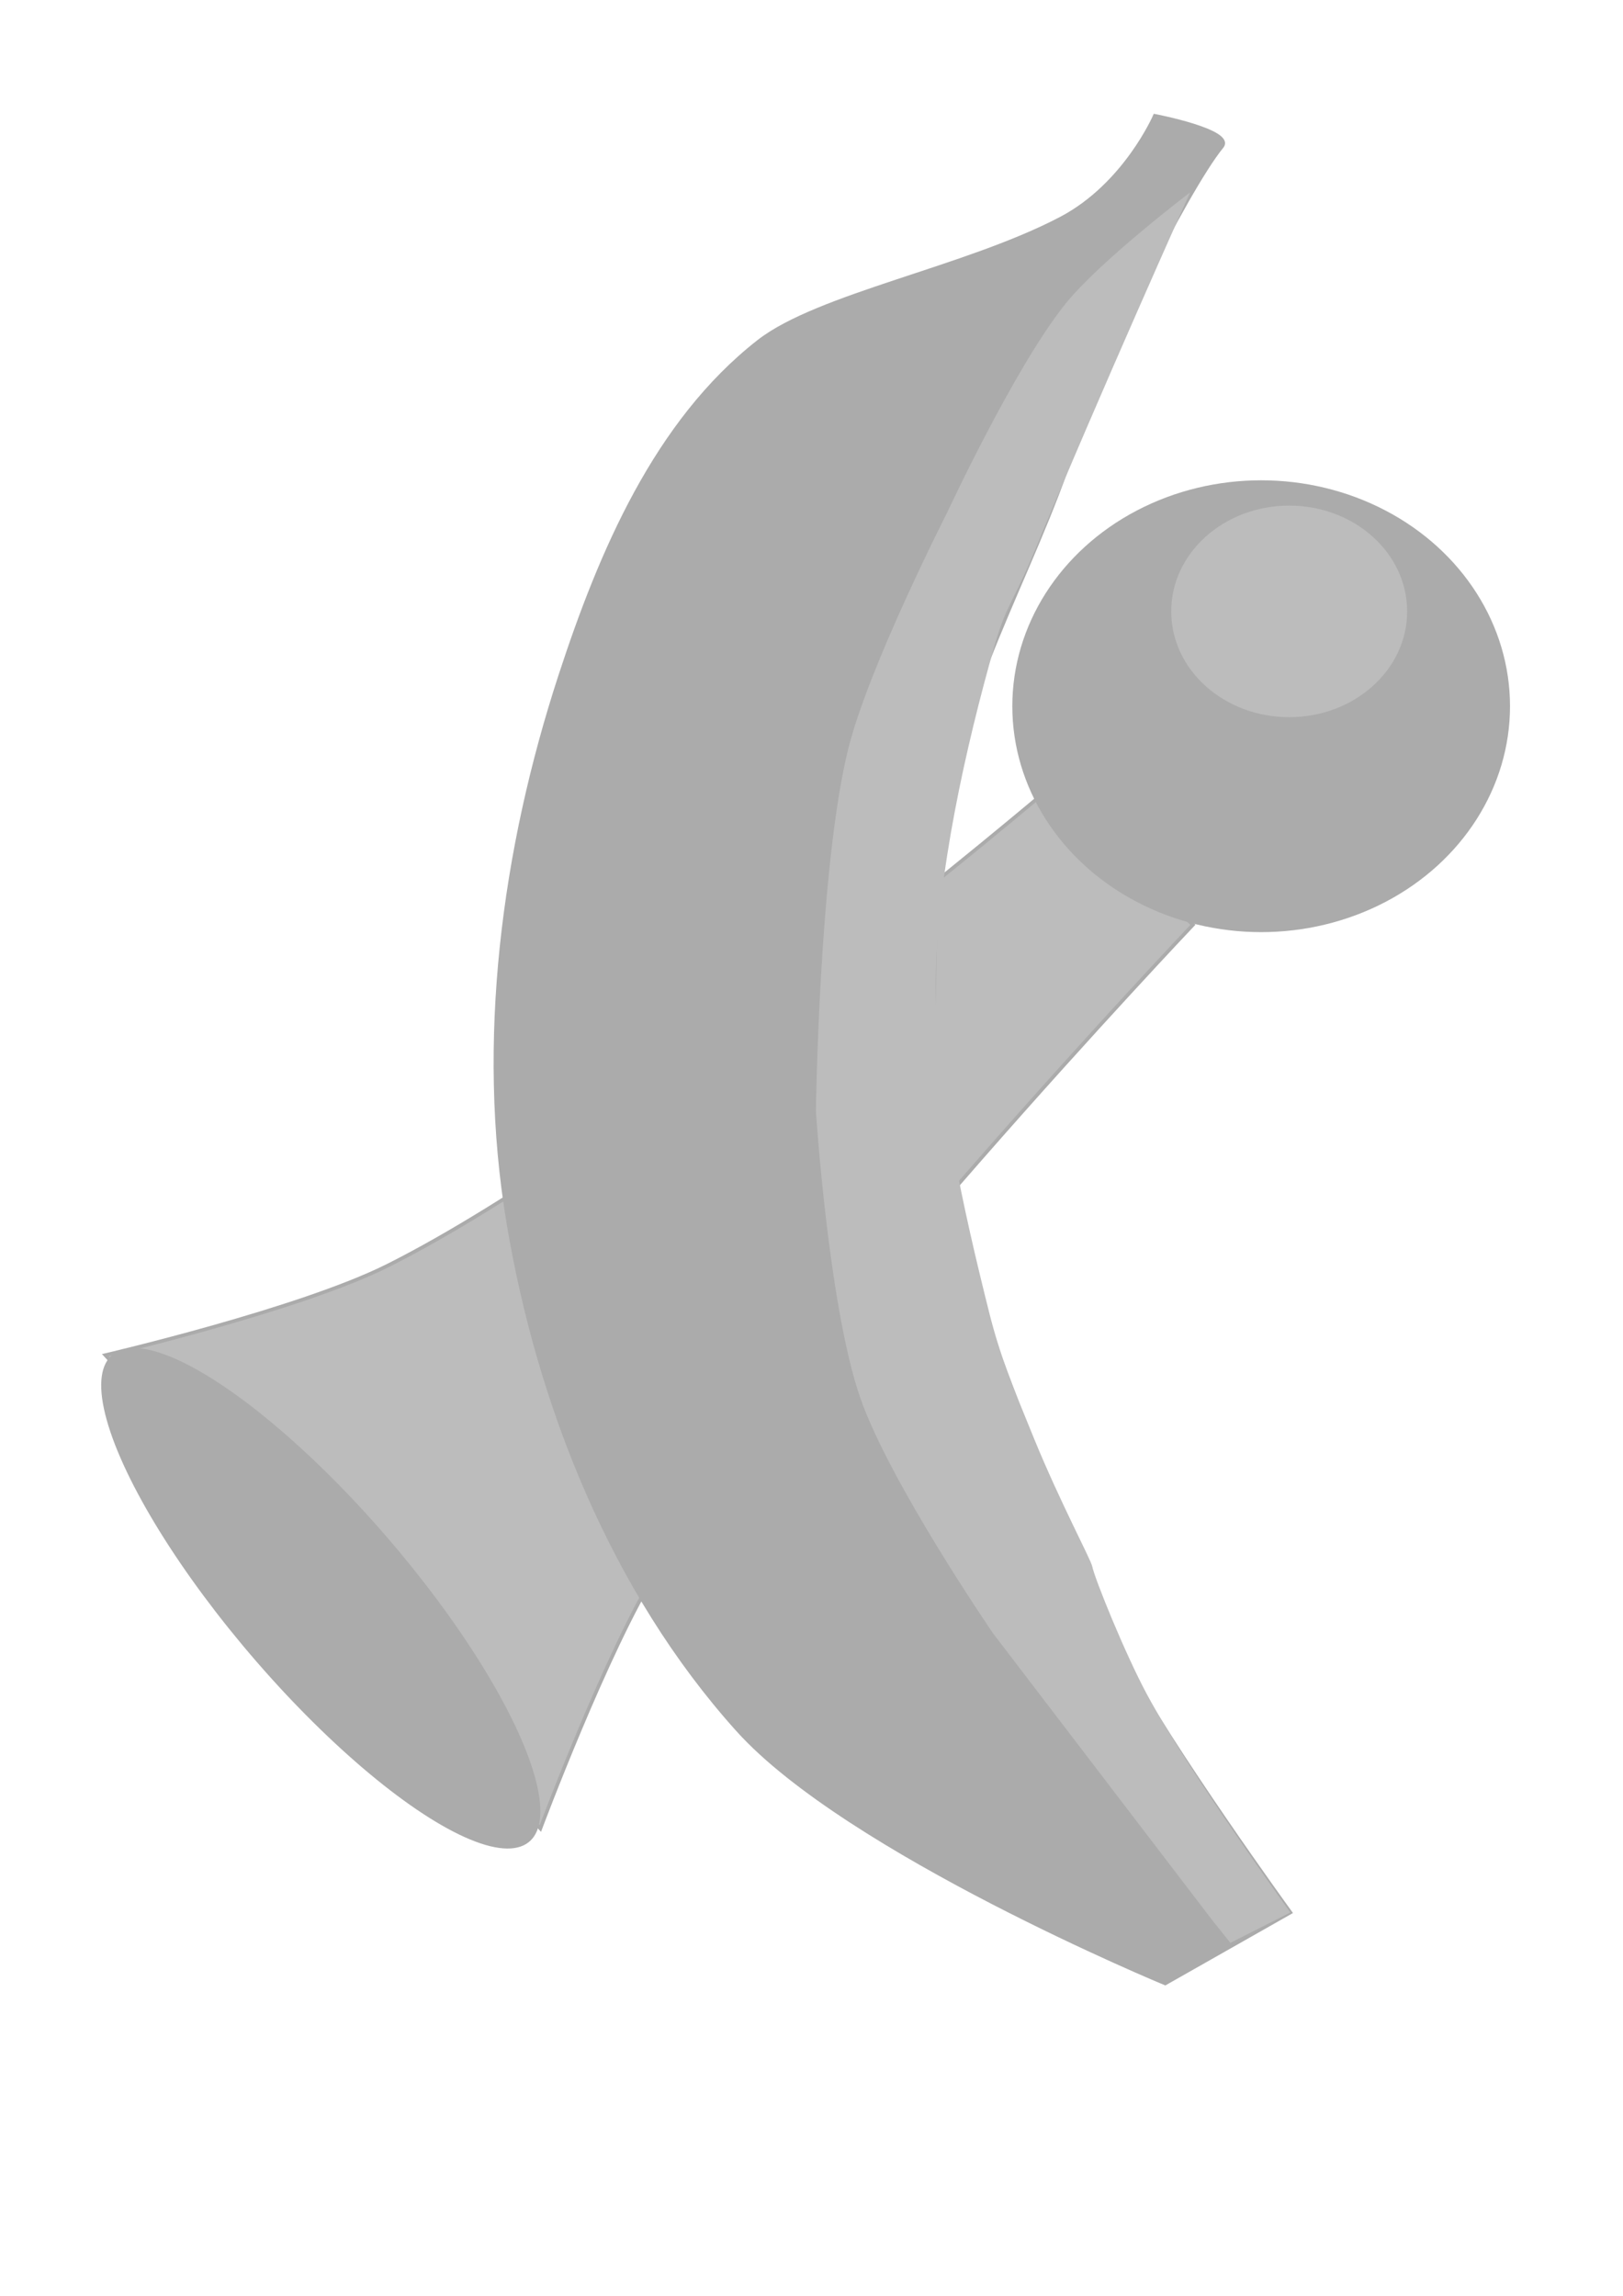 <svg xmlns="http://www.w3.org/2000/svg" opacity=".33" viewBox="0 0 210 297"><path fill="#333" stroke="#000" stroke-width=".466" d="M135.744 102.01s-54.01 45.87-85.56 61.71c-11.386 5.718-36.553 11.587-36.553 11.587l56.288 61.235s8.633-23.063 15.153-33.476c19.12-30.53 69.277-83.427 69.277-83.427z"/><ellipse cx="163.182" cy="91.36" rx="32.198" ry="29.226"/><ellipse cx="-27.078" cy="232.464" rx="36.069" ry="23.542" transform="matrix(.768 .64 .268 .964 0 0)"/><ellipse cx="166.807" cy="79.094" fill="#333" rx="15.264" ry="13.685"/><g><path stroke="#000" stroke-width=".466" d="M149.425 14.982s-3.842 8.902-12.12 13.267c-12.283 6.473-31.467 9.925-39.155 15.937C84.84 54.595 77.695 71.5 72.515 87.327c-7.397 22.602-10.657 47.443-6.746 70.855 3.94 23.582 13.503 47.626 29.68 65.606 14.223 15.805 55.317 32.802 55.317 32.802l16.19-9.184s-15.455-21.272-21.586-32.803c-8.247-15.51-16.19-41.988-20.237-48.548-4.048-6.56-5.725-41.306-2.698-61.67C125.02 87 135.18 71.46 139.975 54.525c1.686-5.96 13.44-29.84 18.123-35.555 1.647-2.01-8.673-3.988-8.673-3.988z"/></g><g><path fill="#333" d="M153.99 24.887s-11.598 8.808-16.1 14.38c-6.56 8.124-15.383 27.14-15.383 27.14s-10.116 19.83-12.76 30.5c-3.775 15.237-4.177 46.842-4.177 46.842s1.626 25.227 5.734 37.066c3.813 10.99 17.202 30.506 17.202 30.506l28.333 37.068 2.36 2.952 7.757-3.936s-13.235-18.318-18.55-28.21c-2.85-5.3-6.747-14.926-7.084-16.566-.187-.908-4.12-8.214-7.525-16.525-2.743-6.7-4.4-10.713-5.798-16.278-3.28-13.057-7.034-29.696-6.915-43.136.12-13.36 3.913-30.26 7.59-43.135 1.528-5.352 2.44-5.616 5.234-12.364 8.52-20.583 20.08-46.303 20.08-46.303z"/></g></svg>